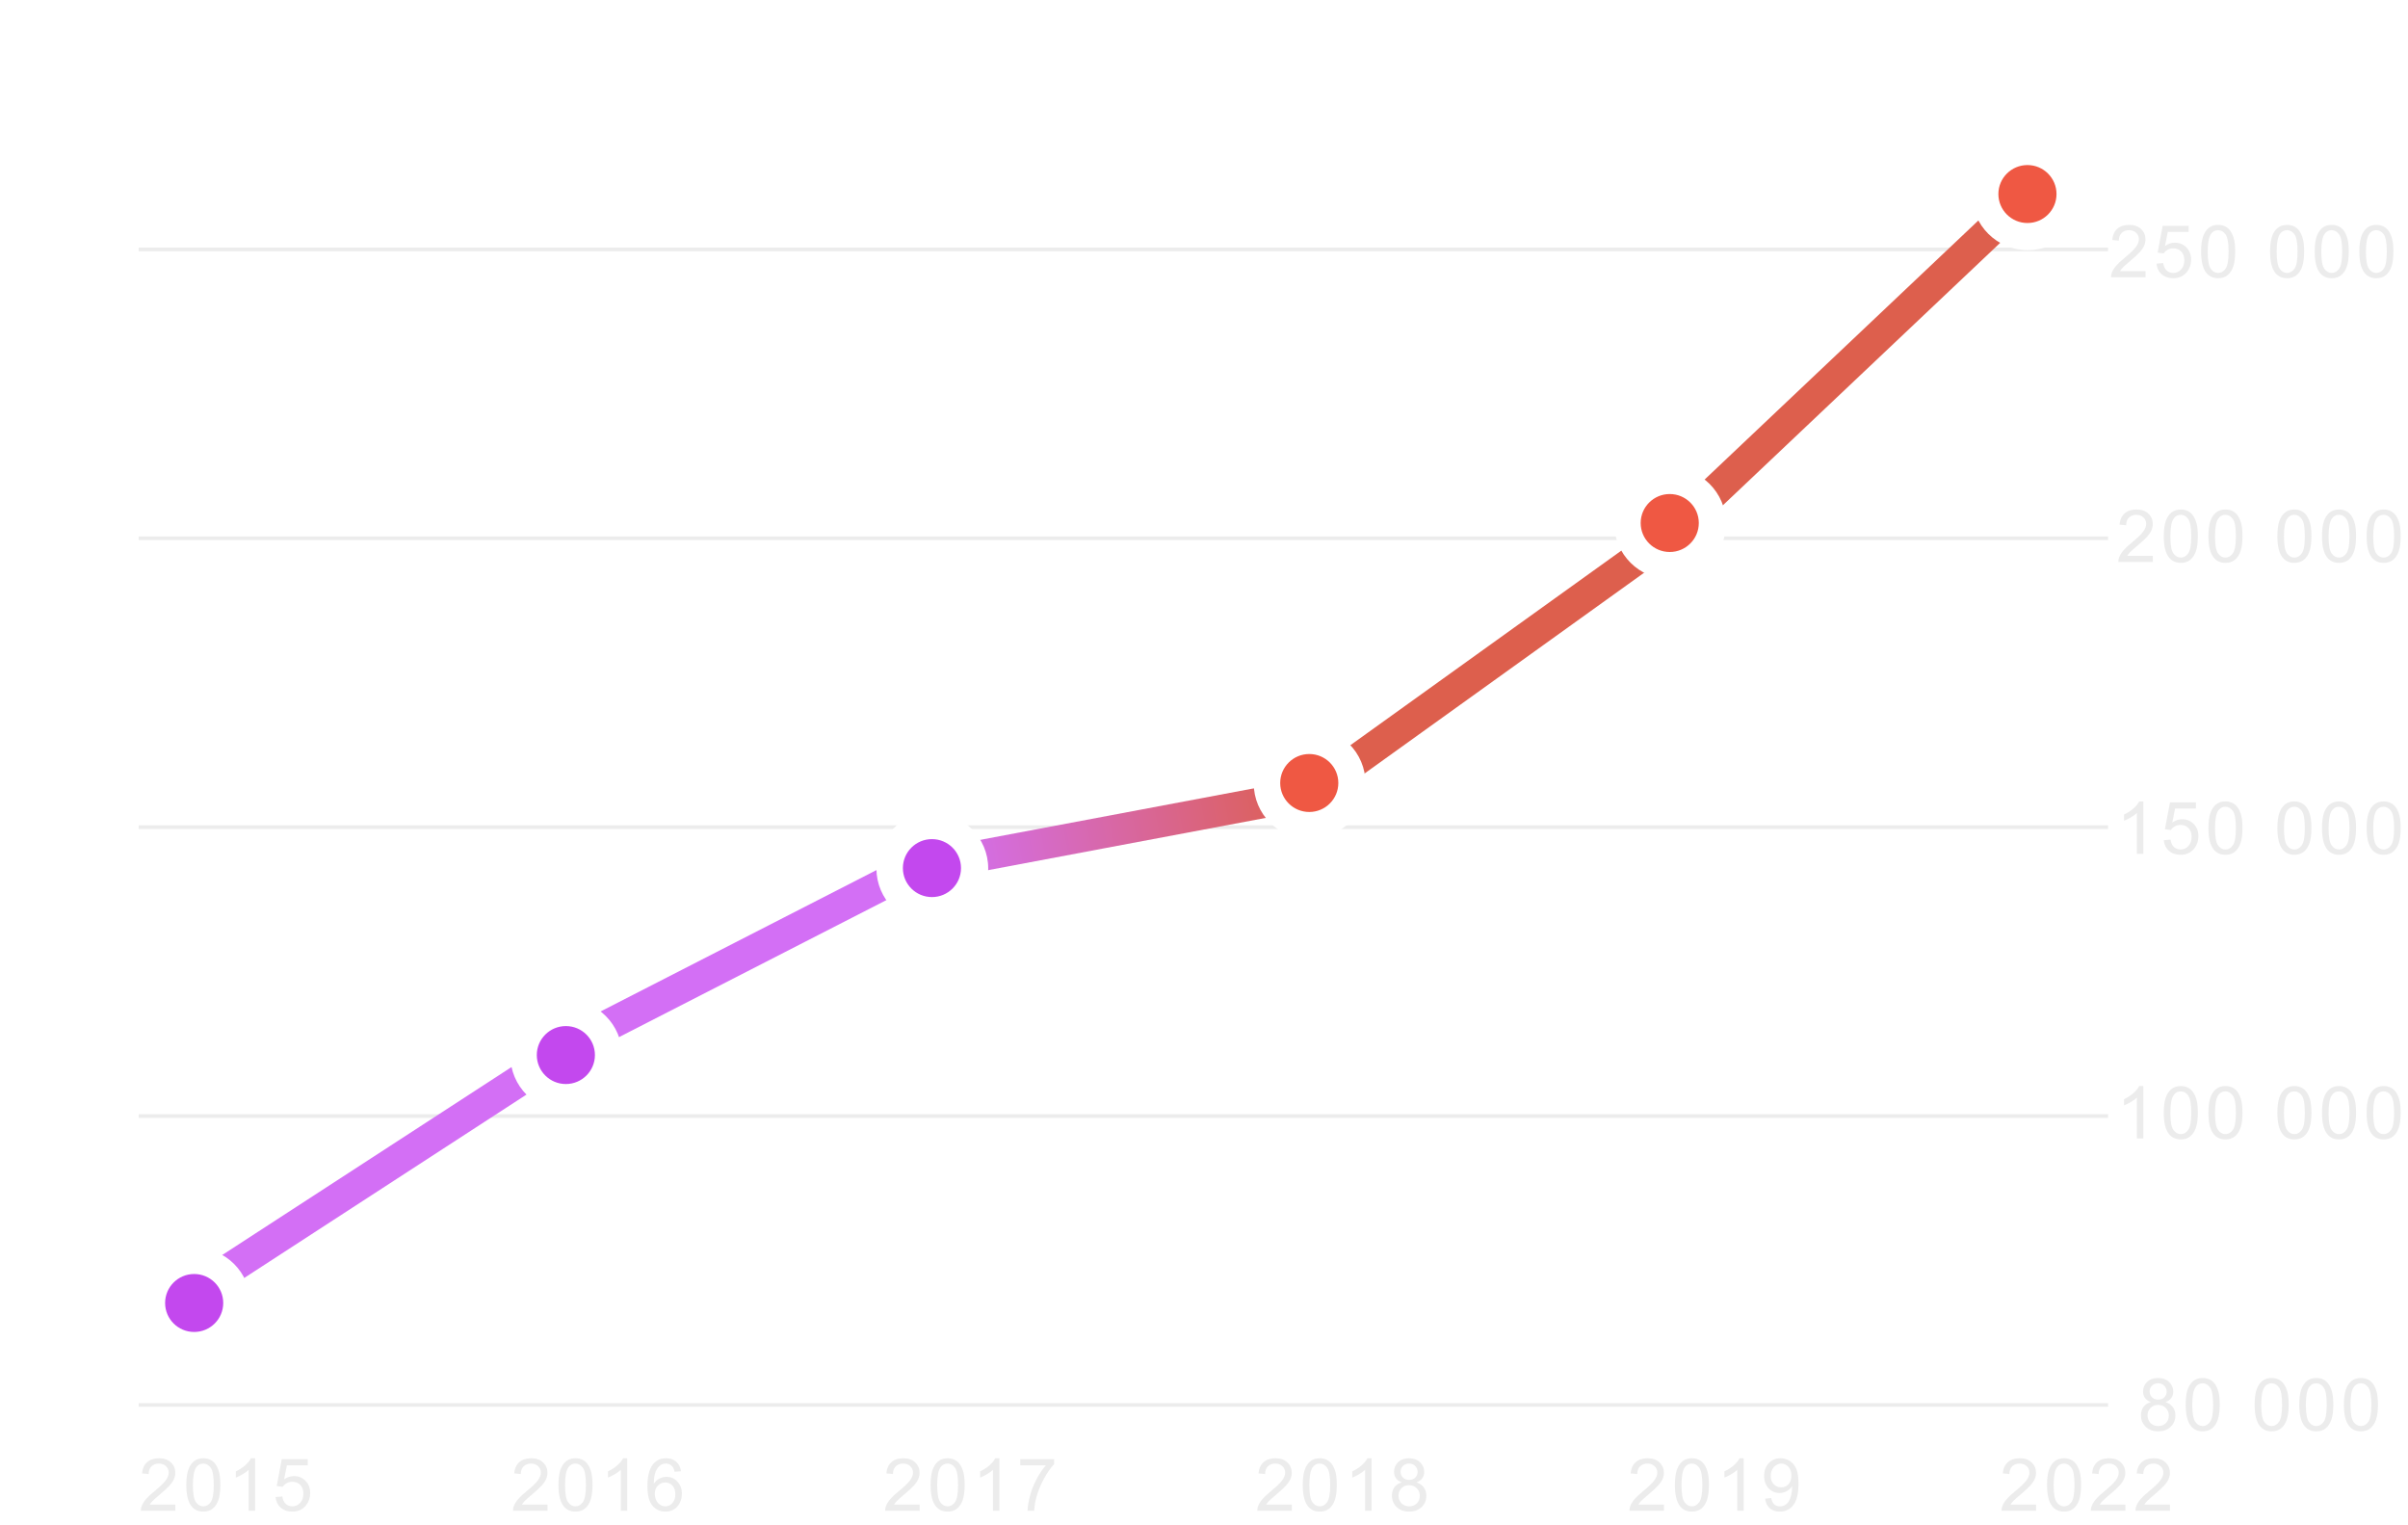 <svg width="330" height="209" viewBox="0 0 330 209" fill="none" xmlns="http://www.w3.org/2000/svg">
<line x1="19" y1="34.174" x2="288.896" y2="34.174" stroke="#ECECEC" stroke-width="0.5"/>
<line x1="19" y1="113.339" x2="288.896" y2="113.339" stroke="#ECECEC" stroke-width="0.5"/>
<line x1="19" y1="73.756" x2="288.896" y2="73.756" stroke="#ECECEC" stroke-width="0.5"/>
<line x1="19" y1="152.922" x2="288.896" y2="152.922" stroke="#ECECEC" stroke-width="0.5"/>
<line x1="19" y1="192.504" x2="288.896" y2="192.504" stroke="#ECECEC" stroke-width="0.5"/>
<path d="M294.034 37.155V38H289.303C289.296 37.788 289.33 37.585 289.405 37.39C289.526 37.067 289.718 36.75 289.981 36.438C290.248 36.125 290.632 35.764 291.134 35.353C291.912 34.715 292.438 34.211 292.711 33.84C292.984 33.465 293.121 33.112 293.121 32.78C293.121 32.432 292.996 32.139 292.745 31.901C292.498 31.66 292.174 31.54 291.773 31.54C291.35 31.54 291.012 31.667 290.758 31.921C290.504 32.175 290.375 32.526 290.372 32.976L289.469 32.883C289.531 32.209 289.763 31.696 290.167 31.345C290.571 30.99 291.113 30.812 291.793 30.812C292.48 30.812 293.023 31.003 293.424 31.384C293.824 31.765 294.024 32.237 294.024 32.8C294.024 33.086 293.966 33.368 293.849 33.645C293.731 33.921 293.536 34.213 293.263 34.519C292.993 34.825 292.542 35.245 291.91 35.778C291.383 36.221 291.044 36.522 290.895 36.682C290.745 36.838 290.621 36.996 290.523 37.155H294.034ZM295.531 36.125L296.454 36.047C296.523 36.496 296.681 36.835 296.928 37.062C297.179 37.287 297.48 37.399 297.831 37.399C298.254 37.399 298.613 37.24 298.905 36.921C299.198 36.602 299.345 36.179 299.345 35.651C299.345 35.15 299.203 34.755 298.92 34.465C298.64 34.175 298.272 34.03 297.817 34.03C297.533 34.03 297.278 34.095 297.05 34.226C296.822 34.352 296.643 34.519 296.513 34.724L295.688 34.616L296.381 30.939H299.941V31.779H297.084L296.698 33.703C297.128 33.404 297.579 33.254 298.051 33.254C298.676 33.254 299.203 33.47 299.633 33.903C300.063 34.336 300.278 34.893 300.278 35.573C300.278 36.221 300.089 36.781 299.711 37.253C299.252 37.832 298.626 38.122 297.831 38.122C297.18 38.122 296.648 37.94 296.235 37.575C295.824 37.211 295.59 36.727 295.531 36.125ZM301.648 34.47C301.648 33.623 301.734 32.943 301.907 32.429C302.082 31.911 302.341 31.512 302.683 31.232C303.028 30.953 303.461 30.812 303.982 30.812C304.366 30.812 304.703 30.891 304.993 31.047C305.282 31.2 305.522 31.423 305.71 31.716C305.899 32.005 306.047 32.36 306.155 32.78C306.262 33.197 306.316 33.76 306.316 34.47C306.316 35.31 306.23 35.988 306.057 36.506C305.885 37.02 305.626 37.419 305.281 37.702C304.939 37.982 304.506 38.122 303.982 38.122C303.292 38.122 302.75 37.875 302.356 37.38C301.884 36.784 301.648 35.814 301.648 34.47ZM302.551 34.47C302.551 35.645 302.688 36.428 302.961 36.818C303.238 37.206 303.578 37.399 303.982 37.399C304.385 37.399 304.724 37.204 304.997 36.813C305.274 36.423 305.413 35.642 305.413 34.47C305.413 33.291 305.274 32.508 304.997 32.121C304.724 31.734 304.382 31.54 303.972 31.54C303.568 31.54 303.246 31.711 303.005 32.053C302.703 32.489 302.551 33.295 302.551 34.47ZM311.097 34.47C311.097 33.623 311.184 32.943 311.356 32.429C311.532 31.911 311.791 31.512 312.133 31.232C312.478 30.953 312.911 30.812 313.431 30.812C313.816 30.812 314.152 30.891 314.442 31.047C314.732 31.2 314.971 31.423 315.16 31.716C315.349 32.005 315.497 32.36 315.604 32.78C315.712 33.197 315.765 33.76 315.765 34.47C315.765 35.31 315.679 35.988 315.507 36.506C315.334 37.02 315.075 37.419 314.73 37.702C314.388 37.982 313.956 38.122 313.431 38.122C312.741 38.122 312.199 37.875 311.805 37.38C311.333 36.784 311.097 35.814 311.097 34.47ZM312.001 34.47C312.001 35.645 312.138 36.428 312.411 36.818C312.688 37.206 313.028 37.399 313.431 37.399C313.835 37.399 314.174 37.204 314.447 36.813C314.724 36.423 314.862 35.642 314.862 34.47C314.862 33.291 314.724 32.508 314.447 32.121C314.174 31.734 313.832 31.54 313.422 31.54C313.018 31.54 312.696 31.711 312.455 32.053C312.152 32.489 312.001 33.295 312.001 34.47ZM317.214 34.47C317.214 33.623 317.3 32.943 317.473 32.429C317.648 31.911 317.907 31.512 318.249 31.232C318.594 30.953 319.027 30.812 319.548 30.812C319.932 30.812 320.269 30.891 320.559 31.047C320.848 31.2 321.088 31.423 321.276 31.716C321.465 32.005 321.613 32.36 321.721 32.78C321.828 33.197 321.882 33.76 321.882 34.47C321.882 35.31 321.796 35.988 321.623 36.506C321.451 37.02 321.192 37.419 320.847 37.702C320.505 37.982 320.072 38.122 319.548 38.122C318.858 38.122 318.316 37.875 317.922 37.38C317.45 36.784 317.214 35.814 317.214 34.47ZM318.117 34.47C318.117 35.645 318.254 36.428 318.527 36.818C318.804 37.206 319.144 37.399 319.548 37.399C319.951 37.399 320.29 37.204 320.563 36.813C320.84 36.423 320.979 35.642 320.979 34.47C320.979 33.291 320.84 32.508 320.563 32.121C320.29 31.734 319.948 31.54 319.538 31.54C319.134 31.54 318.812 31.711 318.571 32.053C318.269 32.489 318.117 33.295 318.117 34.47ZM323.33 34.47C323.33 33.623 323.417 32.943 323.589 32.429C323.765 31.911 324.024 31.512 324.365 31.232C324.71 30.953 325.143 30.812 325.664 30.812C326.048 30.812 326.385 30.891 326.675 31.047C326.965 31.2 327.204 31.423 327.393 31.716C327.582 32.005 327.73 32.36 327.837 32.78C327.945 33.197 327.998 33.76 327.998 34.47C327.998 35.31 327.912 35.988 327.739 36.506C327.567 37.02 327.308 37.419 326.963 37.702C326.621 37.982 326.188 38.122 325.664 38.122C324.974 38.122 324.432 37.875 324.038 37.38C323.566 36.784 323.33 35.814 323.33 34.47ZM324.234 34.47C324.234 35.645 324.37 36.428 324.644 36.818C324.92 37.206 325.261 37.399 325.664 37.399C326.068 37.399 326.406 37.204 326.68 36.813C326.957 36.423 327.095 35.642 327.095 34.47C327.095 33.291 326.957 32.508 326.68 32.121C326.406 31.734 326.065 31.54 325.654 31.54C325.251 31.54 324.929 31.711 324.688 32.053C324.385 32.489 324.234 33.295 324.234 34.47Z" fill="#ECECEC"/>
<path d="M295.034 76.155V77H290.303C290.296 76.788 290.33 76.585 290.405 76.39C290.526 76.067 290.718 75.75 290.981 75.438C291.248 75.125 291.632 74.764 292.134 74.353C292.912 73.716 293.438 73.211 293.711 72.84C293.984 72.466 294.121 72.112 294.121 71.78C294.121 71.432 293.996 71.139 293.745 70.901C293.498 70.66 293.174 70.54 292.773 70.54C292.35 70.54 292.012 70.667 291.758 70.921C291.504 71.175 291.375 71.526 291.372 71.976L290.469 71.883C290.531 71.209 290.763 70.696 291.167 70.345C291.571 69.99 292.113 69.812 292.793 69.812C293.48 69.812 294.023 70.003 294.424 70.384C294.824 70.765 295.024 71.237 295.024 71.8C295.024 72.086 294.966 72.368 294.849 72.644C294.731 72.921 294.536 73.213 294.263 73.519C293.993 73.825 293.542 74.245 292.91 74.778C292.383 75.221 292.044 75.522 291.895 75.682C291.745 75.838 291.621 75.996 291.523 76.155H295.034ZM296.531 73.47C296.531 72.623 296.618 71.943 296.79 71.429C296.966 70.911 297.225 70.512 297.567 70.232C297.912 69.953 298.345 69.812 298.865 69.812C299.25 69.812 299.586 69.891 299.876 70.047C300.166 70.2 300.405 70.423 300.594 70.716C300.783 71.005 300.931 71.36 301.038 71.78C301.146 72.197 301.199 72.76 301.199 73.47C301.199 74.31 301.113 74.988 300.941 75.506C300.768 76.02 300.509 76.419 300.164 76.702C299.822 76.982 299.39 77.122 298.865 77.122C298.175 77.122 297.633 76.875 297.239 76.38C296.767 75.784 296.531 74.814 296.531 73.47ZM297.435 73.47C297.435 74.645 297.571 75.428 297.845 75.818C298.122 76.206 298.462 76.399 298.865 76.399C299.269 76.399 299.608 76.204 299.881 75.814C300.158 75.423 300.296 74.642 300.296 73.47C300.296 72.291 300.158 71.508 299.881 71.121C299.608 70.734 299.266 70.54 298.856 70.54C298.452 70.54 298.13 70.711 297.889 71.053C297.586 71.489 297.435 72.295 297.435 73.47ZM302.648 73.47C302.648 72.623 302.734 71.943 302.907 71.429C303.082 70.911 303.341 70.512 303.683 70.232C304.028 69.953 304.461 69.812 304.982 69.812C305.366 69.812 305.703 69.891 305.993 70.047C306.282 70.2 306.522 70.423 306.71 70.716C306.899 71.005 307.047 71.36 307.155 71.78C307.262 72.197 307.316 72.76 307.316 73.47C307.316 74.31 307.23 74.988 307.057 75.506C306.885 76.02 306.626 76.419 306.281 76.702C305.939 76.982 305.506 77.122 304.982 77.122C304.292 77.122 303.75 76.875 303.356 76.38C302.884 75.784 302.648 74.814 302.648 73.47ZM303.551 73.47C303.551 74.645 303.688 75.428 303.961 75.818C304.238 76.206 304.578 76.399 304.982 76.399C305.385 76.399 305.724 76.204 305.997 75.814C306.274 75.423 306.413 74.642 306.413 73.47C306.413 72.291 306.274 71.508 305.997 71.121C305.724 70.734 305.382 70.54 304.972 70.54C304.568 70.54 304.246 70.711 304.005 71.053C303.703 71.489 303.551 72.295 303.551 73.47ZM312.097 73.47C312.097 72.623 312.184 71.943 312.356 71.429C312.532 70.911 312.791 70.512 313.133 70.232C313.478 69.953 313.911 69.812 314.431 69.812C314.816 69.812 315.152 69.891 315.442 70.047C315.732 70.2 315.971 70.423 316.16 70.716C316.349 71.005 316.497 71.36 316.604 71.78C316.712 72.197 316.765 72.76 316.765 73.47C316.765 74.31 316.679 74.988 316.507 75.506C316.334 76.02 316.075 76.419 315.73 76.702C315.388 76.982 314.956 77.122 314.431 77.122C313.741 77.122 313.199 76.875 312.805 76.38C312.333 75.784 312.097 74.814 312.097 73.47ZM313.001 73.47C313.001 74.645 313.138 75.428 313.411 75.818C313.688 76.206 314.028 76.399 314.431 76.399C314.835 76.399 315.174 76.204 315.447 75.814C315.724 75.423 315.862 74.642 315.862 73.47C315.862 72.291 315.724 71.508 315.447 71.121C315.174 70.734 314.832 70.54 314.422 70.54C314.018 70.54 313.696 70.711 313.455 71.053C313.152 71.489 313.001 72.295 313.001 73.47ZM318.214 73.47C318.214 72.623 318.3 71.943 318.473 71.429C318.648 70.911 318.907 70.512 319.249 70.232C319.594 69.953 320.027 69.812 320.548 69.812C320.932 69.812 321.269 69.891 321.559 70.047C321.848 70.2 322.088 70.423 322.276 70.716C322.465 71.005 322.613 71.36 322.721 71.78C322.828 72.197 322.882 72.76 322.882 73.47C322.882 74.31 322.796 74.988 322.623 75.506C322.451 76.02 322.192 76.419 321.847 76.702C321.505 76.982 321.072 77.122 320.548 77.122C319.858 77.122 319.316 76.875 318.922 76.38C318.45 75.784 318.214 74.814 318.214 73.47ZM319.117 73.47C319.117 74.645 319.254 75.428 319.527 75.818C319.804 76.206 320.144 76.399 320.548 76.399C320.951 76.399 321.29 76.204 321.563 75.814C321.84 75.423 321.979 74.642 321.979 73.47C321.979 72.291 321.84 71.508 321.563 71.121C321.29 70.734 320.948 70.54 320.538 70.54C320.134 70.54 319.812 70.711 319.571 71.053C319.269 71.489 319.117 72.295 319.117 73.47ZM324.33 73.47C324.33 72.623 324.417 71.943 324.589 71.429C324.765 70.911 325.024 70.512 325.365 70.232C325.71 69.953 326.143 69.812 326.664 69.812C327.048 69.812 327.385 69.891 327.675 70.047C327.965 70.2 328.204 70.423 328.393 70.716C328.582 71.005 328.73 71.36 328.837 71.78C328.945 72.197 328.998 72.76 328.998 73.47C328.998 74.31 328.912 74.988 328.739 75.506C328.567 76.02 328.308 76.419 327.963 76.702C327.621 76.982 327.188 77.122 326.664 77.122C325.974 77.122 325.432 76.875 325.038 76.38C324.566 75.784 324.33 74.814 324.33 73.47ZM325.234 73.47C325.234 74.645 325.37 75.428 325.644 75.818C325.92 76.206 326.261 76.399 326.664 76.399C327.068 76.399 327.406 76.204 327.68 75.814C327.957 75.423 328.095 74.642 328.095 73.47C328.095 72.291 327.957 71.508 327.68 71.121C327.406 70.734 327.065 70.54 326.654 70.54C326.251 70.54 325.929 70.711 325.688 71.053C325.385 71.489 325.234 72.295 325.234 73.47Z" fill="#ECECEC"/>
<path d="M293.726 117H292.847V111.399C292.635 111.601 292.357 111.803 292.012 112.005C291.67 112.207 291.362 112.358 291.089 112.459V111.609C291.58 111.378 292.01 111.098 292.378 110.77C292.746 110.441 293.006 110.122 293.159 109.812H293.726V117ZM296.531 115.125L297.454 115.047C297.523 115.496 297.681 115.835 297.928 116.062C298.179 116.287 298.48 116.399 298.831 116.399C299.254 116.399 299.613 116.24 299.905 115.921C300.198 115.602 300.345 115.179 300.345 114.651C300.345 114.15 300.203 113.755 299.92 113.465C299.64 113.175 299.272 113.03 298.817 113.03C298.533 113.03 298.278 113.095 298.05 113.226C297.822 113.353 297.643 113.519 297.513 113.724L296.688 113.616L297.381 109.939H300.941V110.779H298.084L297.698 112.703C298.128 112.404 298.579 112.254 299.051 112.254C299.676 112.254 300.203 112.47 300.633 112.903C301.063 113.336 301.278 113.893 301.278 114.573C301.278 115.221 301.089 115.781 300.711 116.253C300.252 116.832 299.626 117.122 298.831 117.122C298.18 117.122 297.648 116.94 297.235 116.575C296.824 116.211 296.59 115.727 296.531 115.125ZM302.648 113.47C302.648 112.623 302.734 111.943 302.907 111.429C303.082 110.911 303.341 110.512 303.683 110.232C304.028 109.952 304.461 109.812 304.982 109.812C305.366 109.812 305.703 109.891 305.993 110.047C306.282 110.2 306.522 110.423 306.71 110.716C306.899 111.006 307.047 111.36 307.155 111.78C307.262 112.197 307.316 112.76 307.316 113.47C307.316 114.31 307.23 114.988 307.057 115.506C306.885 116.02 306.626 116.419 306.281 116.702C305.939 116.982 305.506 117.122 304.982 117.122C304.292 117.122 303.75 116.875 303.356 116.38C302.884 115.784 302.648 114.814 302.648 113.47ZM303.551 113.47C303.551 114.645 303.688 115.428 303.961 115.818C304.238 116.206 304.578 116.399 304.982 116.399C305.385 116.399 305.724 116.204 305.997 115.813C306.274 115.423 306.413 114.642 306.413 113.47C306.413 112.291 306.274 111.508 305.997 111.121C305.724 110.734 305.382 110.54 304.972 110.54C304.568 110.54 304.246 110.711 304.005 111.053C303.703 111.489 303.551 112.295 303.551 113.47ZM312.097 113.47C312.097 112.623 312.184 111.943 312.356 111.429C312.532 110.911 312.791 110.512 313.133 110.232C313.478 109.952 313.911 109.812 314.431 109.812C314.816 109.812 315.152 109.891 315.442 110.047C315.732 110.2 315.971 110.423 316.16 110.716C316.349 111.006 316.497 111.36 316.604 111.78C316.712 112.197 316.765 112.76 316.765 113.47C316.765 114.31 316.679 114.988 316.507 115.506C316.334 116.02 316.075 116.419 315.73 116.702C315.388 116.982 314.956 117.122 314.431 117.122C313.741 117.122 313.199 116.875 312.805 116.38C312.333 115.784 312.097 114.814 312.097 113.47ZM313.001 113.47C313.001 114.645 313.138 115.428 313.411 115.818C313.688 116.206 314.028 116.399 314.431 116.399C314.835 116.399 315.174 116.204 315.447 115.813C315.724 115.423 315.862 114.642 315.862 113.47C315.862 112.291 315.724 111.508 315.447 111.121C315.174 110.734 314.832 110.54 314.422 110.54C314.018 110.54 313.696 110.711 313.455 111.053C313.152 111.489 313.001 112.295 313.001 113.47ZM318.214 113.47C318.214 112.623 318.3 111.943 318.473 111.429C318.648 110.911 318.907 110.512 319.249 110.232C319.594 109.952 320.027 109.812 320.548 109.812C320.932 109.812 321.269 109.891 321.559 110.047C321.848 110.2 322.088 110.423 322.276 110.716C322.465 111.006 322.613 111.36 322.721 111.78C322.828 112.197 322.882 112.76 322.882 113.47C322.882 114.31 322.796 114.988 322.623 115.506C322.451 116.02 322.192 116.419 321.847 116.702C321.505 116.982 321.072 117.122 320.548 117.122C319.858 117.122 319.316 116.875 318.922 116.38C318.45 115.784 318.214 114.814 318.214 113.47ZM319.117 113.47C319.117 114.645 319.254 115.428 319.527 115.818C319.804 116.206 320.144 116.399 320.548 116.399C320.951 116.399 321.29 116.204 321.563 115.813C321.84 115.423 321.979 114.642 321.979 113.47C321.979 112.291 321.84 111.508 321.563 111.121C321.29 110.734 320.948 110.54 320.538 110.54C320.134 110.54 319.812 110.711 319.571 111.053C319.269 111.489 319.117 112.295 319.117 113.47ZM324.33 113.47C324.33 112.623 324.417 111.943 324.589 111.429C324.765 110.911 325.024 110.512 325.365 110.232C325.71 109.952 326.143 109.812 326.664 109.812C327.048 109.812 327.385 109.891 327.675 110.047C327.965 110.2 328.204 110.423 328.393 110.716C328.582 111.006 328.73 111.36 328.837 111.78C328.945 112.197 328.998 112.76 328.998 113.47C328.998 114.31 328.912 114.988 328.739 115.506C328.567 116.02 328.308 116.419 327.963 116.702C327.621 116.982 327.188 117.122 326.664 117.122C325.974 117.122 325.432 116.875 325.038 116.38C324.566 115.784 324.33 114.814 324.33 113.47ZM325.234 113.47C325.234 114.645 325.37 115.428 325.644 115.818C325.92 116.206 326.261 116.399 326.664 116.399C327.068 116.399 327.406 116.204 327.68 115.813C327.957 115.423 328.095 114.642 328.095 113.47C328.095 112.291 327.957 111.508 327.68 111.121C327.406 110.734 327.065 110.54 326.654 110.54C326.251 110.54 325.929 110.711 325.688 111.053C325.385 111.489 325.234 112.295 325.234 113.47Z" fill="#ECECEC"/>
<path d="M293.726 156H292.847V150.399C292.635 150.601 292.357 150.803 292.012 151.005C291.67 151.207 291.362 151.358 291.089 151.459V150.609C291.58 150.378 292.01 150.098 292.378 149.77C292.746 149.441 293.006 149.122 293.159 148.812H293.726V156ZM296.531 152.47C296.531 151.623 296.618 150.943 296.79 150.429C296.966 149.911 297.225 149.512 297.567 149.232C297.912 148.952 298.345 148.812 298.865 148.812C299.25 148.812 299.586 148.891 299.876 149.047C300.166 149.2 300.405 149.423 300.594 149.716C300.783 150.006 300.931 150.36 301.038 150.78C301.146 151.197 301.199 151.76 301.199 152.47C301.199 153.31 301.113 153.988 300.941 154.506C300.768 155.02 300.509 155.419 300.164 155.702C299.822 155.982 299.39 156.122 298.865 156.122C298.175 156.122 297.633 155.875 297.239 155.38C296.767 154.784 296.531 153.814 296.531 152.47ZM297.435 152.47C297.435 153.645 297.571 154.428 297.845 154.818C298.122 155.206 298.462 155.399 298.865 155.399C299.269 155.399 299.608 155.204 299.881 154.813C300.158 154.423 300.296 153.642 300.296 152.47C300.296 151.291 300.158 150.508 299.881 150.121C299.608 149.734 299.266 149.54 298.856 149.54C298.452 149.54 298.13 149.711 297.889 150.053C297.586 150.489 297.435 151.295 297.435 152.47ZM302.648 152.47C302.648 151.623 302.734 150.943 302.907 150.429C303.082 149.911 303.341 149.512 303.683 149.232C304.028 148.952 304.461 148.812 304.982 148.812C305.366 148.812 305.703 148.891 305.993 149.047C306.282 149.2 306.522 149.423 306.71 149.716C306.899 150.006 307.047 150.36 307.155 150.78C307.262 151.197 307.316 151.76 307.316 152.47C307.316 153.31 307.23 153.988 307.057 154.506C306.885 155.02 306.626 155.419 306.281 155.702C305.939 155.982 305.506 156.122 304.982 156.122C304.292 156.122 303.75 155.875 303.356 155.38C302.884 154.784 302.648 153.814 302.648 152.47ZM303.551 152.47C303.551 153.645 303.688 154.428 303.961 154.818C304.238 155.206 304.578 155.399 304.982 155.399C305.385 155.399 305.724 155.204 305.997 154.813C306.274 154.423 306.413 153.642 306.413 152.47C306.413 151.291 306.274 150.508 305.997 150.121C305.724 149.734 305.382 149.54 304.972 149.54C304.568 149.54 304.246 149.711 304.005 150.053C303.703 150.489 303.551 151.295 303.551 152.47ZM312.097 152.47C312.097 151.623 312.184 150.943 312.356 150.429C312.532 149.911 312.791 149.512 313.133 149.232C313.478 148.952 313.911 148.812 314.431 148.812C314.816 148.812 315.152 148.891 315.442 149.047C315.732 149.2 315.971 149.423 316.16 149.716C316.349 150.006 316.497 150.36 316.604 150.78C316.712 151.197 316.765 151.76 316.765 152.47C316.765 153.31 316.679 153.988 316.507 154.506C316.334 155.02 316.075 155.419 315.73 155.702C315.388 155.982 314.956 156.122 314.431 156.122C313.741 156.122 313.199 155.875 312.805 155.38C312.333 154.784 312.097 153.814 312.097 152.47ZM313.001 152.47C313.001 153.645 313.138 154.428 313.411 154.818C313.688 155.206 314.028 155.399 314.431 155.399C314.835 155.399 315.174 155.204 315.447 154.813C315.724 154.423 315.862 153.642 315.862 152.47C315.862 151.291 315.724 150.508 315.447 150.121C315.174 149.734 314.832 149.54 314.422 149.54C314.018 149.54 313.696 149.711 313.455 150.053C313.152 150.489 313.001 151.295 313.001 152.47ZM318.214 152.47C318.214 151.623 318.3 150.943 318.473 150.429C318.648 149.911 318.907 149.512 319.249 149.232C319.594 148.952 320.027 148.812 320.548 148.812C320.932 148.812 321.269 148.891 321.559 149.047C321.848 149.2 322.088 149.423 322.276 149.716C322.465 150.006 322.613 150.36 322.721 150.78C322.828 151.197 322.882 151.76 322.882 152.47C322.882 153.31 322.796 153.988 322.623 154.506C322.451 155.02 322.192 155.419 321.847 155.702C321.505 155.982 321.072 156.122 320.548 156.122C319.858 156.122 319.316 155.875 318.922 155.38C318.45 154.784 318.214 153.814 318.214 152.47ZM319.117 152.47C319.117 153.645 319.254 154.428 319.527 154.818C319.804 155.206 320.144 155.399 320.548 155.399C320.951 155.399 321.29 155.204 321.563 154.813C321.84 154.423 321.979 153.642 321.979 152.47C321.979 151.291 321.84 150.508 321.563 150.121C321.29 149.734 320.948 149.54 320.538 149.54C320.134 149.54 319.812 149.711 319.571 150.053C319.269 150.489 319.117 151.295 319.117 152.47ZM324.33 152.47C324.33 151.623 324.417 150.943 324.589 150.429C324.765 149.911 325.024 149.512 325.365 149.232C325.71 148.952 326.143 148.812 326.664 148.812C327.048 148.812 327.385 148.891 327.675 149.047C327.965 149.2 328.204 149.423 328.393 149.716C328.582 150.006 328.73 150.36 328.837 150.78C328.945 151.197 328.998 151.76 328.998 152.47C328.998 153.31 328.912 153.988 328.739 154.506C328.567 155.02 328.308 155.419 327.963 155.702C327.621 155.982 327.188 156.122 326.664 156.122C325.974 156.122 325.432 155.875 325.038 155.38C324.566 154.784 324.33 153.814 324.33 152.47ZM325.234 152.47C325.234 153.645 325.37 154.428 325.644 154.818C325.92 155.206 326.261 155.399 326.664 155.399C327.068 155.399 327.406 155.204 327.68 154.813C327.957 154.423 328.095 153.642 328.095 152.47C328.095 151.291 327.957 150.508 327.68 150.121C327.406 149.734 327.065 149.54 326.654 149.54C326.251 149.54 325.929 149.711 325.688 150.053C325.385 150.489 325.234 151.295 325.234 152.47Z" fill="#ECECEC"/>
<path d="M279.034 206.155V207H274.303C274.296 206.788 274.33 206.585 274.405 206.39C274.526 206.067 274.718 205.75 274.981 205.438C275.248 205.125 275.632 204.764 276.134 204.354C276.912 203.715 277.438 203.211 277.711 202.84C277.984 202.465 278.121 202.112 278.121 201.78C278.121 201.432 277.996 201.139 277.745 200.901C277.498 200.66 277.174 200.54 276.773 200.54C276.35 200.54 276.012 200.667 275.758 200.921C275.504 201.175 275.375 201.526 275.372 201.976L274.469 201.883C274.531 201.209 274.763 200.696 275.167 200.345C275.571 199.99 276.113 199.812 276.793 199.812C277.48 199.812 278.023 200.003 278.424 200.384C278.824 200.765 279.024 201.237 279.024 201.8C279.024 202.086 278.966 202.368 278.849 202.645C278.731 202.921 278.536 203.213 278.263 203.519C277.993 203.825 277.542 204.244 276.91 204.778C276.383 205.221 276.044 205.522 275.895 205.682C275.745 205.838 275.621 205.996 275.523 206.155H279.034ZM280.531 203.47C280.531 202.623 280.618 201.943 280.79 201.429C280.966 200.911 281.225 200.512 281.567 200.232C281.912 199.952 282.345 199.812 282.865 199.812C283.25 199.812 283.586 199.891 283.876 200.047C284.166 200.2 284.405 200.423 284.594 200.716C284.783 201.006 284.931 201.36 285.038 201.78C285.146 202.197 285.199 202.76 285.199 203.47C285.199 204.31 285.113 204.988 284.941 205.506C284.768 206.02 284.509 206.419 284.164 206.702C283.822 206.982 283.39 207.122 282.865 207.122C282.175 207.122 281.633 206.875 281.239 206.38C280.767 205.784 280.531 204.814 280.531 203.47ZM281.435 203.47C281.435 204.645 281.571 205.428 281.845 205.818C282.122 206.206 282.462 206.399 282.865 206.399C283.269 206.399 283.608 206.204 283.881 205.813C284.158 205.423 284.296 204.642 284.296 203.47C284.296 202.291 284.158 201.508 283.881 201.121C283.608 200.734 283.266 200.54 282.856 200.54C282.452 200.54 282.13 200.711 281.889 201.053C281.586 201.489 281.435 202.295 281.435 203.47ZM291.267 206.155V207H286.536C286.529 206.788 286.563 206.585 286.638 206.39C286.759 206.067 286.951 205.75 287.214 205.438C287.481 205.125 287.865 204.764 288.367 204.354C289.145 203.715 289.67 203.211 289.944 202.84C290.217 202.465 290.354 202.112 290.354 201.78C290.354 201.432 290.229 201.139 289.978 200.901C289.731 200.66 289.407 200.54 289.006 200.54C288.583 200.54 288.245 200.667 287.991 200.921C287.737 201.175 287.608 201.526 287.605 201.976L286.702 201.883C286.763 201.209 286.996 200.696 287.4 200.345C287.803 199.99 288.345 199.812 289.026 199.812C289.713 199.812 290.256 200.003 290.657 200.384C291.057 200.765 291.257 201.237 291.257 201.8C291.257 202.086 291.199 202.368 291.081 202.645C290.964 202.921 290.769 203.213 290.496 203.519C290.225 203.825 289.774 204.244 289.143 204.778C288.616 205.221 288.277 205.522 288.127 205.682C287.978 205.838 287.854 205.996 287.756 206.155H291.267ZM297.383 206.155V207H292.652C292.645 206.788 292.68 206.585 292.754 206.39C292.875 206.067 293.067 205.75 293.331 205.438C293.598 205.125 293.982 204.764 294.483 204.354C295.261 203.715 295.787 203.211 296.06 202.84C296.334 202.465 296.47 202.112 296.47 201.78C296.47 201.432 296.345 201.139 296.094 200.901C295.847 200.66 295.523 200.54 295.123 200.54C294.699 200.54 294.361 200.667 294.107 200.921C293.853 201.175 293.725 201.526 293.721 201.976L292.818 201.883C292.88 201.209 293.113 200.696 293.516 200.345C293.92 199.99 294.462 199.812 295.142 199.812C295.829 199.812 296.373 200.003 296.773 200.384C297.173 200.765 297.374 201.237 297.374 201.8C297.374 202.086 297.315 202.368 297.198 202.645C297.081 202.921 296.885 203.213 296.612 203.519C296.342 203.825 295.891 204.244 295.259 204.778C294.732 205.221 294.393 205.522 294.244 205.682C294.094 205.838 293.97 205.996 293.873 206.155H297.383Z" fill="#ECECEC"/>
<path d="M228.034 206.155V207H223.303C223.296 206.788 223.33 206.585 223.405 206.39C223.526 206.067 223.718 205.75 223.981 205.438C224.248 205.125 224.632 204.764 225.134 204.354C225.912 203.715 226.438 203.211 226.711 202.84C226.984 202.465 227.121 202.112 227.121 201.78C227.121 201.432 226.996 201.139 226.745 200.901C226.498 200.66 226.174 200.54 225.773 200.54C225.35 200.54 225.012 200.667 224.758 200.921C224.504 201.175 224.375 201.526 224.372 201.976L223.469 201.883C223.531 201.209 223.763 200.696 224.167 200.345C224.571 199.99 225.113 199.812 225.793 199.812C226.48 199.812 227.023 200.003 227.424 200.384C227.824 200.765 228.024 201.237 228.024 201.8C228.024 202.086 227.966 202.368 227.849 202.645C227.731 202.921 227.536 203.213 227.263 203.519C226.993 203.825 226.542 204.244 225.91 204.778C225.383 205.221 225.044 205.522 224.895 205.682C224.745 205.838 224.621 205.996 224.523 206.155H228.034ZM229.531 203.47C229.531 202.623 229.618 201.943 229.79 201.429C229.966 200.911 230.225 200.512 230.567 200.232C230.912 199.952 231.345 199.812 231.865 199.812C232.25 199.812 232.586 199.891 232.876 200.047C233.166 200.2 233.405 200.423 233.594 200.716C233.783 201.006 233.931 201.36 234.038 201.78C234.146 202.197 234.199 202.76 234.199 203.47C234.199 204.31 234.113 204.988 233.941 205.506C233.768 206.02 233.509 206.419 233.164 206.702C232.822 206.982 232.39 207.122 231.865 207.122C231.175 207.122 230.633 206.875 230.239 206.38C229.767 205.784 229.531 204.814 229.531 203.47ZM230.435 203.47C230.435 204.645 230.571 205.428 230.845 205.818C231.122 206.206 231.462 206.399 231.865 206.399C232.269 206.399 232.608 206.204 232.881 205.813C233.158 205.423 233.296 204.642 233.296 203.47C233.296 202.291 233.158 201.508 232.881 201.121C232.608 200.734 232.266 200.54 231.856 200.54C231.452 200.54 231.13 200.711 230.889 201.053C230.586 201.489 230.435 202.295 230.435 203.47ZM238.958 207H238.079V201.399C237.868 201.601 237.59 201.803 237.245 202.005C236.903 202.207 236.595 202.358 236.322 202.459V201.609C236.813 201.378 237.243 201.098 237.611 200.77C237.979 200.441 238.239 200.122 238.392 199.812H238.958V207ZM241.896 205.345L242.741 205.267C242.812 205.664 242.949 205.952 243.151 206.131C243.353 206.31 243.612 206.399 243.927 206.399C244.198 206.399 244.434 206.338 244.635 206.214C244.84 206.09 245.008 205.926 245.138 205.721C245.268 205.512 245.378 205.232 245.465 204.881C245.553 204.529 245.597 204.171 245.597 203.807C245.597 203.768 245.596 203.709 245.592 203.631C245.417 203.911 245.176 204.139 244.87 204.314C244.567 204.487 244.238 204.573 243.883 204.573C243.291 204.573 242.79 204.358 242.379 203.929C241.969 203.499 241.764 202.933 241.764 202.229C241.764 201.504 241.977 200.919 242.404 200.477C242.834 200.034 243.371 199.812 244.015 199.812C244.481 199.812 244.906 199.938 245.29 200.188C245.677 200.439 245.97 200.797 246.169 201.263C246.37 201.725 246.471 202.396 246.471 203.274C246.471 204.189 246.372 204.918 246.173 205.462C245.975 206.002 245.679 206.414 245.285 206.697C244.894 206.98 244.435 207.122 243.908 207.122C243.348 207.122 242.891 206.967 242.536 206.658C242.181 206.346 241.968 205.908 241.896 205.345ZM245.495 202.186C245.495 201.681 245.36 201.281 245.089 200.984C244.823 200.688 244.5 200.54 244.123 200.54C243.732 200.54 243.392 200.7 243.102 201.019C242.812 201.338 242.668 201.751 242.668 202.259C242.668 202.715 242.804 203.086 243.078 203.372C243.354 203.655 243.695 203.797 244.098 203.797C244.505 203.797 244.839 203.655 245.099 203.372C245.363 203.086 245.495 202.69 245.495 202.186Z" fill="#ECECEC"/>
<path d="M177.034 206.155V207H172.303C172.296 206.788 172.33 206.585 172.405 206.39C172.526 206.067 172.718 205.75 172.981 205.438C173.248 205.125 173.632 204.764 174.134 204.354C174.912 203.715 175.438 203.211 175.711 202.84C175.984 202.465 176.121 202.112 176.121 201.78C176.121 201.432 175.996 201.139 175.745 200.901C175.498 200.66 175.174 200.54 174.773 200.54C174.35 200.54 174.012 200.667 173.758 200.921C173.504 201.175 173.375 201.526 173.372 201.976L172.469 201.883C172.531 201.209 172.763 200.696 173.167 200.345C173.571 199.99 174.113 199.812 174.793 199.812C175.48 199.812 176.023 200.003 176.424 200.384C176.824 200.765 177.024 201.237 177.024 201.8C177.024 202.086 176.966 202.368 176.849 202.645C176.731 202.921 176.536 203.213 176.263 203.519C175.993 203.825 175.542 204.244 174.91 204.778C174.383 205.221 174.044 205.522 173.895 205.682C173.745 205.838 173.621 205.996 173.523 206.155H177.034ZM178.531 203.47C178.531 202.623 178.618 201.943 178.79 201.429C178.966 200.911 179.225 200.512 179.567 200.232C179.912 199.952 180.345 199.812 180.865 199.812C181.25 199.812 181.586 199.891 181.876 200.047C182.166 200.2 182.405 200.423 182.594 200.716C182.783 201.006 182.931 201.36 183.038 201.78C183.146 202.197 183.199 202.76 183.199 203.47C183.199 204.31 183.113 204.988 182.941 205.506C182.768 206.02 182.509 206.419 182.164 206.702C181.822 206.982 181.39 207.122 180.865 207.122C180.175 207.122 179.633 206.875 179.239 206.38C178.767 205.784 178.531 204.814 178.531 203.47ZM179.435 203.47C179.435 204.645 179.571 205.428 179.845 205.818C180.122 206.206 180.462 206.399 180.865 206.399C181.269 206.399 181.608 206.204 181.881 205.813C182.158 205.423 182.296 204.642 182.296 203.47C182.296 202.291 182.158 201.508 181.881 201.121C181.608 200.734 181.266 200.54 180.856 200.54C180.452 200.54 180.13 200.711 179.889 201.053C179.586 201.489 179.435 202.295 179.435 203.47ZM187.958 207H187.079V201.399C186.868 201.601 186.59 201.803 186.245 202.005C185.903 202.207 185.595 202.358 185.322 202.459V201.609C185.813 201.378 186.243 201.098 186.611 200.77C186.979 200.441 187.239 200.122 187.392 199.812H187.958V207ZM192.117 203.118C191.752 202.985 191.482 202.794 191.306 202.547C191.13 202.299 191.043 202.003 191.043 201.658C191.043 201.137 191.23 200.7 191.604 200.345C191.978 199.99 192.476 199.812 193.098 199.812C193.723 199.812 194.226 199.995 194.607 200.359C194.988 200.721 195.178 201.162 195.178 201.683C195.178 202.015 195.09 202.304 194.915 202.552C194.742 202.796 194.478 202.985 194.124 203.118C194.563 203.261 194.897 203.493 195.125 203.812C195.356 204.131 195.471 204.511 195.471 204.954C195.471 205.566 195.255 206.08 194.822 206.497C194.389 206.914 193.819 207.122 193.113 207.122C192.407 207.122 191.837 206.914 191.404 206.497C190.971 206.077 190.754 205.555 190.754 204.93C190.754 204.464 190.872 204.075 191.106 203.763C191.344 203.447 191.681 203.232 192.117 203.118ZM191.941 201.629C191.941 201.967 192.05 202.244 192.268 202.459C192.486 202.674 192.769 202.781 193.118 202.781C193.456 202.781 193.733 202.675 193.948 202.464C194.166 202.249 194.275 201.987 194.275 201.678C194.275 201.355 194.163 201.085 193.938 200.867C193.717 200.646 193.44 200.535 193.108 200.535C192.773 200.535 192.494 200.643 192.273 200.857C192.052 201.072 191.941 201.329 191.941 201.629ZM191.658 204.935C191.658 205.185 191.716 205.428 191.834 205.662C191.954 205.896 192.131 206.079 192.366 206.209C192.6 206.336 192.852 206.399 193.123 206.399C193.543 206.399 193.889 206.264 194.163 205.994C194.436 205.724 194.573 205.381 194.573 204.964C194.573 204.541 194.431 204.191 194.148 203.914C193.868 203.637 193.517 203.499 193.093 203.499C192.68 203.499 192.337 203.636 192.063 203.909C191.793 204.183 191.658 204.524 191.658 204.935Z" fill="#ECECEC"/>
<path d="M126.034 206.155V207H121.303C121.296 206.788 121.33 206.585 121.405 206.39C121.526 206.067 121.718 205.75 121.981 205.438C122.248 205.125 122.632 204.764 123.134 204.354C123.912 203.715 124.438 203.211 124.711 202.84C124.984 202.465 125.121 202.112 125.121 201.78C125.121 201.432 124.996 201.139 124.745 200.901C124.498 200.66 124.174 200.54 123.773 200.54C123.35 200.54 123.012 200.667 122.758 200.921C122.504 201.175 122.375 201.526 122.372 201.976L121.469 201.883C121.531 201.209 121.763 200.696 122.167 200.345C122.571 199.99 123.113 199.812 123.793 199.812C124.48 199.812 125.023 200.003 125.424 200.384C125.824 200.765 126.024 201.237 126.024 201.8C126.024 202.086 125.966 202.368 125.849 202.645C125.731 202.921 125.536 203.213 125.263 203.519C124.993 203.825 124.542 204.244 123.91 204.778C123.383 205.221 123.044 205.522 122.895 205.682C122.745 205.838 122.621 205.996 122.523 206.155H126.034ZM127.531 203.47C127.531 202.623 127.618 201.943 127.79 201.429C127.966 200.911 128.225 200.512 128.567 200.232C128.912 199.952 129.345 199.812 129.865 199.812C130.25 199.812 130.586 199.891 130.876 200.047C131.166 200.2 131.405 200.423 131.594 200.716C131.783 201.006 131.931 201.36 132.038 201.78C132.146 202.197 132.199 202.76 132.199 203.47C132.199 204.31 132.113 204.988 131.941 205.506C131.768 206.02 131.509 206.419 131.164 206.702C130.822 206.982 130.39 207.122 129.865 207.122C129.175 207.122 128.633 206.875 128.239 206.38C127.767 205.784 127.531 204.814 127.531 203.47ZM128.435 203.47C128.435 204.645 128.571 205.428 128.845 205.818C129.122 206.206 129.462 206.399 129.865 206.399C130.269 206.399 130.608 206.204 130.881 205.813C131.158 205.423 131.296 204.642 131.296 203.47C131.296 202.291 131.158 201.508 130.881 201.121C130.608 200.734 130.266 200.54 129.856 200.54C129.452 200.54 129.13 200.711 128.889 201.053C128.586 201.489 128.435 202.295 128.435 203.47ZM136.958 207H136.079V201.399C135.868 201.601 135.59 201.803 135.245 202.005C134.903 202.207 134.595 202.358 134.322 202.459V201.609C134.813 201.378 135.243 201.098 135.611 200.77C135.979 200.441 136.239 200.122 136.392 199.812H136.958V207ZM139.823 200.779V199.935H144.457V200.618C144.001 201.103 143.548 201.748 143.099 202.552C142.653 203.356 142.308 204.183 142.064 205.032C141.888 205.631 141.776 206.287 141.727 207H140.824C140.834 206.437 140.944 205.757 141.156 204.959C141.367 204.161 141.67 203.393 142.064 202.654C142.461 201.912 142.883 201.287 143.329 200.779H139.823Z" fill="#ECECEC"/>
<path d="M75.034 206.155V207H70.303C70.296 206.788 70.33 206.585 70.405 206.39C70.526 206.067 70.718 205.75 70.981 205.438C71.248 205.125 71.632 204.764 72.134 204.354C72.912 203.715 73.438 203.211 73.711 202.84C73.984 202.465 74.121 202.112 74.121 201.78C74.121 201.432 73.996 201.139 73.745 200.901C73.498 200.66 73.174 200.54 72.773 200.54C72.35 200.54 72.012 200.667 71.758 200.921C71.504 201.175 71.375 201.526 71.372 201.976L70.469 201.883C70.531 201.209 70.763 200.696 71.167 200.345C71.571 199.99 72.113 199.812 72.793 199.812C73.48 199.812 74.023 200.003 74.424 200.384C74.824 200.765 75.024 201.237 75.024 201.8C75.024 202.086 74.966 202.368 74.849 202.645C74.731 202.921 74.536 203.213 74.263 203.519C73.993 203.825 73.542 204.244 72.91 204.778C72.383 205.221 72.044 205.522 71.894 205.682C71.745 205.838 71.621 205.996 71.523 206.155H75.034ZM76.531 203.47C76.531 202.623 76.618 201.943 76.79 201.429C76.966 200.911 77.225 200.512 77.567 200.232C77.912 199.952 78.345 199.812 78.865 199.812C79.249 199.812 79.587 199.891 79.876 200.047C80.166 200.2 80.405 200.423 80.594 200.716C80.783 201.006 80.931 201.36 81.038 201.78C81.146 202.197 81.199 202.76 81.199 203.47C81.199 204.31 81.113 204.988 80.941 205.506C80.768 206.02 80.509 206.419 80.164 206.702C79.823 206.982 79.389 207.122 78.865 207.122C78.175 207.122 77.633 206.875 77.24 206.38C76.767 205.784 76.531 204.814 76.531 203.47ZM77.435 203.47C77.435 204.645 77.572 205.428 77.845 205.818C78.122 206.206 78.462 206.399 78.865 206.399C79.269 206.399 79.608 206.204 79.881 205.813C80.158 205.423 80.296 204.642 80.296 203.47C80.296 202.291 80.158 201.508 79.881 201.121C79.608 200.734 79.266 200.54 78.856 200.54C78.452 200.54 78.13 200.711 77.889 201.053C77.586 201.489 77.435 202.295 77.435 203.47ZM85.958 207H85.079V201.399C84.868 201.601 84.59 201.803 84.245 202.005C83.903 202.207 83.595 202.358 83.322 202.459V201.609C83.813 201.378 84.243 201.098 84.611 200.77C84.979 200.441 85.239 200.122 85.392 199.812H85.958V207ZM93.325 201.595L92.451 201.663C92.373 201.318 92.262 201.067 92.119 200.911C91.881 200.66 91.588 200.535 91.24 200.535C90.96 200.535 90.714 200.613 90.502 200.77C90.226 200.971 90.008 201.266 89.848 201.653C89.689 202.041 89.606 202.592 89.599 203.309C89.811 202.986 90.07 202.747 90.376 202.591C90.682 202.435 91.002 202.356 91.338 202.356C91.923 202.356 92.421 202.573 92.832 203.006C93.245 203.436 93.452 203.992 93.452 204.676C93.452 205.125 93.354 205.543 93.159 205.931C92.967 206.315 92.701 206.609 92.363 206.814C92.024 207.02 91.64 207.122 91.21 207.122C90.478 207.122 89.881 206.854 89.419 206.316C88.956 205.776 88.725 204.887 88.725 203.65C88.725 202.267 88.981 201.261 89.492 200.633C89.938 200.086 90.538 199.812 91.294 199.812C91.857 199.812 92.317 199.97 92.675 200.286C93.037 200.602 93.253 201.038 93.325 201.595ZM89.736 204.681C89.736 204.983 89.799 205.273 89.926 205.55C90.057 205.826 90.237 206.038 90.468 206.185C90.7 206.328 90.942 206.399 91.196 206.399C91.567 206.399 91.886 206.25 92.153 205.95C92.42 205.651 92.553 205.244 92.553 204.729C92.553 204.235 92.421 203.846 92.158 203.562C91.894 203.276 91.562 203.133 91.162 203.133C90.765 203.133 90.428 203.276 90.151 203.562C89.874 203.846 89.736 204.218 89.736 204.681Z" fill="#ECECEC"/>
<path d="M24.034 206.155V207H19.303C19.296 206.788 19.33 206.585 19.405 206.39C19.526 206.067 19.718 205.75 19.981 205.438C20.248 205.125 20.633 204.764 21.134 204.354C21.912 203.715 22.438 203.211 22.711 202.84C22.984 202.465 23.121 202.112 23.121 201.78C23.121 201.432 22.996 201.139 22.745 200.901C22.498 200.66 22.174 200.54 21.773 200.54C21.35 200.54 21.012 200.667 20.758 200.921C20.504 201.175 20.375 201.526 20.372 201.976L19.469 201.883C19.531 201.209 19.763 200.696 20.167 200.345C20.571 199.99 21.113 199.812 21.793 199.812C22.48 199.812 23.023 200.003 23.424 200.384C23.824 200.765 24.024 201.237 24.024 201.8C24.024 202.086 23.966 202.368 23.849 202.645C23.731 202.921 23.536 203.213 23.263 203.519C22.992 203.825 22.542 204.244 21.91 204.778C21.383 205.221 21.044 205.522 20.895 205.682C20.745 205.838 20.621 205.996 20.523 206.155H24.034ZM25.531 203.47C25.531 202.623 25.618 201.943 25.79 201.429C25.966 200.911 26.225 200.512 26.567 200.232C26.912 199.952 27.345 199.812 27.865 199.812C28.25 199.812 28.587 199.891 28.876 200.047C29.166 200.2 29.405 200.423 29.594 200.716C29.783 201.006 29.931 201.36 30.038 201.78C30.146 202.197 30.199 202.76 30.199 203.47C30.199 204.31 30.113 204.988 29.941 205.506C29.768 206.02 29.509 206.419 29.164 206.702C28.823 206.982 28.39 207.122 27.865 207.122C27.175 207.122 26.633 206.875 26.239 206.38C25.767 205.784 25.531 204.814 25.531 203.47ZM26.435 203.47C26.435 204.645 26.572 205.428 26.845 205.818C27.122 206.206 27.462 206.399 27.865 206.399C28.269 206.399 28.608 206.204 28.881 205.813C29.158 205.423 29.296 204.642 29.296 203.47C29.296 202.291 29.158 201.508 28.881 201.121C28.608 200.734 28.266 200.54 27.856 200.54C27.452 200.54 27.13 200.711 26.889 201.053C26.586 201.489 26.435 202.295 26.435 203.47ZM34.958 207H34.08V201.399C33.868 201.601 33.59 201.803 33.245 202.005C32.903 202.207 32.595 202.358 32.322 202.459V201.609C32.813 201.378 33.243 201.098 33.611 200.77C33.979 200.441 34.239 200.122 34.392 199.812H34.958V207ZM37.764 205.125L38.687 205.047C38.755 205.496 38.913 205.835 39.161 206.062C39.411 206.287 39.712 206.399 40.064 206.399C40.487 206.399 40.845 206.24 41.138 205.921C41.431 205.602 41.578 205.179 41.578 204.651C41.578 204.15 41.436 203.755 41.153 203.465C40.873 203.175 40.505 203.03 40.049 203.03C39.766 203.03 39.511 203.095 39.283 203.226C39.055 203.353 38.876 203.519 38.746 203.724L37.92 203.616L38.614 199.939H42.173V200.779H39.317L38.931 202.703C39.361 202.404 39.812 202.254 40.284 202.254C40.909 202.254 41.436 202.47 41.866 202.903C42.295 203.336 42.51 203.893 42.51 204.573C42.51 205.221 42.322 205.781 41.944 206.253C41.485 206.832 40.858 207.122 40.064 207.122C39.413 207.122 38.881 206.94 38.467 206.575C38.057 206.211 37.823 205.727 37.764 205.125Z" fill="#ECECEC"/>
<path d="M294.768 192.118C294.403 191.985 294.133 191.794 293.957 191.547C293.781 191.299 293.693 191.003 293.693 190.658C293.693 190.137 293.881 189.7 294.255 189.345C294.629 188.99 295.127 188.812 295.749 188.812C296.374 188.812 296.877 188.995 297.258 189.359C297.639 189.721 297.829 190.162 297.829 190.683C297.829 191.015 297.741 191.304 297.565 191.552C297.393 191.796 297.129 191.985 296.774 192.118C297.214 192.261 297.548 192.493 297.775 192.812C298.007 193.131 298.122 193.511 298.122 193.954C298.122 194.566 297.906 195.08 297.473 195.497C297.04 195.914 296.47 196.122 295.764 196.122C295.057 196.122 294.488 195.914 294.055 195.497C293.622 195.077 293.405 194.555 293.405 193.93C293.405 193.464 293.522 193.075 293.757 192.763C293.994 192.447 294.331 192.232 294.768 192.118ZM294.592 190.629C294.592 190.967 294.701 191.244 294.919 191.459C295.137 191.674 295.42 191.781 295.769 191.781C296.107 191.781 296.384 191.675 296.599 191.464C296.817 191.249 296.926 190.987 296.926 190.678C296.926 190.355 296.813 190.085 296.589 189.867C296.368 189.646 296.091 189.535 295.759 189.535C295.424 189.535 295.145 189.643 294.924 189.857C294.702 190.072 294.592 190.329 294.592 190.629ZM294.309 193.935C294.309 194.185 294.367 194.428 294.484 194.662C294.605 194.896 294.782 195.079 295.017 195.209C295.251 195.336 295.503 195.399 295.773 195.399C296.193 195.399 296.54 195.264 296.813 194.994C297.087 194.724 297.224 194.381 297.224 193.964C297.224 193.541 297.082 193.191 296.799 192.914C296.519 192.637 296.167 192.499 295.744 192.499C295.331 192.499 294.987 192.636 294.714 192.909C294.444 193.183 294.309 193.524 294.309 193.935ZM299.531 192.47C299.531 191.623 299.618 190.943 299.79 190.429C299.966 189.911 300.225 189.512 300.567 189.232C300.912 188.952 301.345 188.812 301.865 188.812C302.25 188.812 302.586 188.891 302.876 189.047C303.166 189.2 303.405 189.423 303.594 189.716C303.783 190.006 303.931 190.36 304.038 190.78C304.146 191.197 304.199 191.76 304.199 192.47C304.199 193.31 304.113 193.988 303.941 194.506C303.768 195.02 303.509 195.419 303.164 195.702C302.822 195.982 302.39 196.122 301.865 196.122C301.175 196.122 300.633 195.875 300.239 195.38C299.767 194.784 299.531 193.814 299.531 192.47ZM300.435 192.47C300.435 193.645 300.571 194.428 300.845 194.818C301.122 195.206 301.462 195.399 301.865 195.399C302.269 195.399 302.608 195.204 302.881 194.813C303.158 194.423 303.296 193.642 303.296 192.47C303.296 191.291 303.158 190.508 302.881 190.121C302.608 189.734 302.266 189.54 301.856 189.54C301.452 189.54 301.13 189.711 300.889 190.053C300.586 190.489 300.435 191.295 300.435 192.47ZM308.981 192.47C308.981 191.623 309.067 190.943 309.24 190.429C309.416 189.911 309.674 189.512 310.016 189.232C310.361 188.952 310.794 188.812 311.315 188.812C311.699 188.812 312.036 188.891 312.326 189.047C312.615 189.2 312.855 189.423 313.044 189.716C313.232 190.006 313.38 190.36 313.488 190.78C313.595 191.197 313.649 191.76 313.649 192.47C313.649 193.31 313.563 193.988 313.39 194.506C313.218 195.02 312.959 195.419 312.614 195.702C312.272 195.982 311.839 196.122 311.315 196.122C310.625 196.122 310.083 195.875 309.689 195.38C309.217 194.784 308.981 193.814 308.981 192.47ZM309.884 192.47C309.884 193.645 310.021 194.428 310.295 194.818C310.571 195.206 310.911 195.399 311.315 195.399C311.719 195.399 312.057 195.204 312.331 194.813C312.607 194.423 312.746 193.642 312.746 192.47C312.746 191.291 312.607 190.508 312.331 190.121C312.057 189.734 311.715 189.54 311.305 189.54C310.902 189.54 310.579 189.711 310.338 190.053C310.036 190.489 309.884 191.295 309.884 192.47ZM315.097 192.47C315.097 191.623 315.184 190.943 315.356 190.429C315.532 189.911 315.791 189.512 316.133 189.232C316.478 188.952 316.911 188.812 317.431 188.812C317.816 188.812 318.152 188.891 318.442 189.047C318.732 189.2 318.971 189.423 319.16 189.716C319.349 190.006 319.497 190.36 319.604 190.78C319.712 191.197 319.765 191.76 319.765 192.47C319.765 193.31 319.679 193.988 319.507 194.506C319.334 195.02 319.075 195.419 318.73 195.702C318.388 195.982 317.956 196.122 317.431 196.122C316.741 196.122 316.199 195.875 315.805 195.38C315.333 194.784 315.097 193.814 315.097 192.47ZM316.001 192.47C316.001 193.645 316.138 194.428 316.411 194.818C316.688 195.206 317.028 195.399 317.431 195.399C317.835 195.399 318.174 195.204 318.447 194.813C318.724 194.423 318.862 193.642 318.862 192.47C318.862 191.291 318.724 190.508 318.447 190.121C318.174 189.734 317.832 189.54 317.422 189.54C317.018 189.54 316.696 189.711 316.455 190.053C316.152 190.489 316.001 191.295 316.001 192.47ZM321.214 192.47C321.214 191.623 321.3 190.943 321.473 190.429C321.648 189.911 321.907 189.512 322.249 189.232C322.594 188.952 323.027 188.812 323.548 188.812C323.932 188.812 324.269 188.891 324.559 189.047C324.848 189.2 325.088 189.423 325.276 189.716C325.465 190.006 325.613 190.36 325.721 190.78C325.828 191.197 325.882 191.76 325.882 192.47C325.882 193.31 325.796 193.988 325.623 194.506C325.451 195.02 325.192 195.419 324.847 195.702C324.505 195.982 324.072 196.122 323.548 196.122C322.858 196.122 322.316 195.875 321.922 195.38C321.45 194.784 321.214 193.814 321.214 192.47ZM322.117 192.47C322.117 193.645 322.254 194.428 322.527 194.818C322.804 195.206 323.144 195.399 323.548 195.399C323.951 195.399 324.29 195.204 324.563 194.813C324.84 194.423 324.979 193.642 324.979 192.47C324.979 191.291 324.84 190.508 324.563 190.121C324.29 189.734 323.948 189.54 323.538 189.54C323.134 189.54 322.812 189.711 322.571 190.053C322.269 190.489 322.117 191.295 322.117 192.47Z" fill="#ECECEC"/>
<rect width="4.281" height="61.994" transform="matrix(0.547 0.837 -0.839 0.545 75.311 142.823)" fill="#D36FF5"/>
<rect width="4.279" height="55.555" transform="matrix(0.459 0.889 -0.89 0.456 126.544 115.924)" fill="#D36FF5"/>
<rect width="4.277" height="51.111" transform="matrix(0.186 0.983 -0.983 0.185 178.623 106.742)" fill="url(#paint0_linear_2023_7088)"/>
<rect width="4.281" height="59.136" transform="matrix(0.585 0.811 -0.812 0.583 227.462 71.664)" fill="#DD5F4D"/>
<rect width="4.283" height="62.042" transform="matrix(0.689 0.724 -0.726 0.687 274.896 26.637)" fill="#DD5F4D"/>
<g filter="url(#filter0_d_2023_7088)">
<ellipse cx="26.66" cy="178.586" rx="7.66" ry="7.637" fill="white"/>
</g>
<ellipse cx="26.61" cy="178.536" rx="3.983" ry="3.971" fill="#C348EE"/>
<g filter="url(#filter1_d_2023_7088)">
<ellipse cx="77.597" cy="144.614" rx="7.66" ry="7.637" fill="white"/>
</g>
<ellipse cx="77.547" cy="144.563" rx="3.983" ry="3.971" fill="#C348EE"/>
<g filter="url(#filter2_d_2023_7088)">
<ellipse cx="127.768" cy="118.998" rx="7.66" ry="7.637" fill="white"/>
</g>
<ellipse cx="127.717" cy="118.947" rx="3.983" ry="3.971" fill="#C348EE"/>
<g filter="url(#filter3_d_2023_7088)">
<ellipse cx="179.476" cy="107.337" rx="7.66" ry="7.637" fill="white"/>
</g>
<ellipse cx="179.426" cy="107.287" rx="3.983" ry="3.971" fill="#EF5843"/>
<g filter="url(#filter4_d_2023_7088)">
<ellipse cx="228.876" cy="71.714" rx="7.66" ry="7.637" fill="white"/>
</g>
<ellipse cx="228.826" cy="71.664" rx="3.983" ry="3.971" fill="#EF5843"/>
<g filter="url(#filter5_d_2023_7088)">
<ellipse cx="277.898" cy="26.637" rx="7.66" ry="7.637" fill="white"/>
</g>
<ellipse cx="277.848" cy="26.587" rx="3.983" ry="3.971" fill="#EF5843"/>
<defs>
<filter id="filter0_d_2023_7088" x="0" y="151.949" width="53.319" height="53.274" filterUnits="userSpaceOnUse" color-interpolation-filters="sRGB">
<feFlood flood-opacity="0" result="BackgroundImageFix"/>
<feColorMatrix in="SourceAlpha" type="matrix" values="0 0 0 0 0 0 0 0 0 0 0 0 0 0 0 0 0 0 127 0" result="hardAlpha"/>
<feOffset/>
<feGaussianBlur stdDeviation="9.5"/>
<feColorMatrix type="matrix" values="0 0 0 0 0.765 0 0 0 0 0.282 0 0 0 0 0.933 0 0 0 0.5 0"/>
<feBlend mode="normal" in2="BackgroundImageFix" result="effect1_dropShadow_2023_7088"/>
<feBlend mode="normal" in="SourceGraphic" in2="effect1_dropShadow_2023_7088" result="shape"/>
</filter>
<filter id="filter1_d_2023_7088" x="50.938" y="117.977" width="53.319" height="53.274" filterUnits="userSpaceOnUse" color-interpolation-filters="sRGB">
<feFlood flood-opacity="0" result="BackgroundImageFix"/>
<feColorMatrix in="SourceAlpha" type="matrix" values="0 0 0 0 0 0 0 0 0 0 0 0 0 0 0 0 0 0 127 0" result="hardAlpha"/>
<feOffset/>
<feGaussianBlur stdDeviation="9.5"/>
<feColorMatrix type="matrix" values="0 0 0 0 0.765 0 0 0 0 0.282 0 0 0 0 0.933 0 0 0 0.5 0"/>
<feBlend mode="normal" in2="BackgroundImageFix" result="effect1_dropShadow_2023_7088"/>
<feBlend mode="normal" in="SourceGraphic" in2="effect1_dropShadow_2023_7088" result="shape"/>
</filter>
<filter id="filter2_d_2023_7088" x="101.108" y="92.36" width="53.319" height="53.274" filterUnits="userSpaceOnUse" color-interpolation-filters="sRGB">
<feFlood flood-opacity="0" result="BackgroundImageFix"/>
<feColorMatrix in="SourceAlpha" type="matrix" values="0 0 0 0 0 0 0 0 0 0 0 0 0 0 0 0 0 0 127 0" result="hardAlpha"/>
<feOffset/>
<feGaussianBlur stdDeviation="9.5"/>
<feColorMatrix type="matrix" values="0 0 0 0 0.765 0 0 0 0 0.282 0 0 0 0 0.933 0 0 0 0.5 0"/>
<feBlend mode="normal" in2="BackgroundImageFix" result="effect1_dropShadow_2023_7088"/>
<feBlend mode="normal" in="SourceGraphic" in2="effect1_dropShadow_2023_7088" result="shape"/>
</filter>
<filter id="filter3_d_2023_7088" x="152.816" y="80.7" width="53.319" height="53.274" filterUnits="userSpaceOnUse" color-interpolation-filters="sRGB">
<feFlood flood-opacity="0" result="BackgroundImageFix"/>
<feColorMatrix in="SourceAlpha" type="matrix" values="0 0 0 0 0 0 0 0 0 0 0 0 0 0 0 0 0 0 127 0" result="hardAlpha"/>
<feOffset/>
<feGaussianBlur stdDeviation="9.5"/>
<feColorMatrix type="matrix" values="0 0 0 0 0.937 0 0 0 0 0.345 0 0 0 0 0.263 0 0 0 0.5 0"/>
<feBlend mode="normal" in2="BackgroundImageFix" result="effect1_dropShadow_2023_7088"/>
<feBlend mode="normal" in="SourceGraphic" in2="effect1_dropShadow_2023_7088" result="shape"/>
</filter>
<filter id="filter4_d_2023_7088" x="202.216" y="45.077" width="53.319" height="53.274" filterUnits="userSpaceOnUse" color-interpolation-filters="sRGB">
<feFlood flood-opacity="0" result="BackgroundImageFix"/>
<feColorMatrix in="SourceAlpha" type="matrix" values="0 0 0 0 0 0 0 0 0 0 0 0 0 0 0 0 0 0 127 0" result="hardAlpha"/>
<feOffset/>
<feGaussianBlur stdDeviation="9.5"/>
<feColorMatrix type="matrix" values="0 0 0 0 0.937 0 0 0 0 0.345 0 0 0 0 0.263 0 0 0 0.5 0"/>
<feBlend mode="normal" in2="BackgroundImageFix" result="effect1_dropShadow_2023_7088"/>
<feBlend mode="normal" in="SourceGraphic" in2="effect1_dropShadow_2023_7088" result="shape"/>
</filter>
<filter id="filter5_d_2023_7088" x="251.238" y="0" width="53.319" height="53.274" filterUnits="userSpaceOnUse" color-interpolation-filters="sRGB">
<feFlood flood-opacity="0" result="BackgroundImageFix"/>
<feColorMatrix in="SourceAlpha" type="matrix" values="0 0 0 0 0 0 0 0 0 0 0 0 0 0 0 0 0 0 127 0" result="hardAlpha"/>
<feOffset/>
<feGaussianBlur stdDeviation="9.5"/>
<feColorMatrix type="matrix" values="0 0 0 0 0.937 0 0 0 0 0.345 0 0 0 0 0.263 0 0 0 0.5 0"/>
<feBlend mode="normal" in2="BackgroundImageFix" result="effect1_dropShadow_2023_7088"/>
<feBlend mode="normal" in="SourceGraphic" in2="effect1_dropShadow_2023_7088" result="shape"/>
</filter>
<linearGradient id="paint0_linear_2023_7088" x1="2.139" y1="0" x2="2.139" y2="51.111" gradientUnits="userSpaceOnUse">
<stop stop-color="#DD5F4D"/>
<stop offset="1" stop-color="#D36FF5"/>
</linearGradient>
</defs>
</svg>
